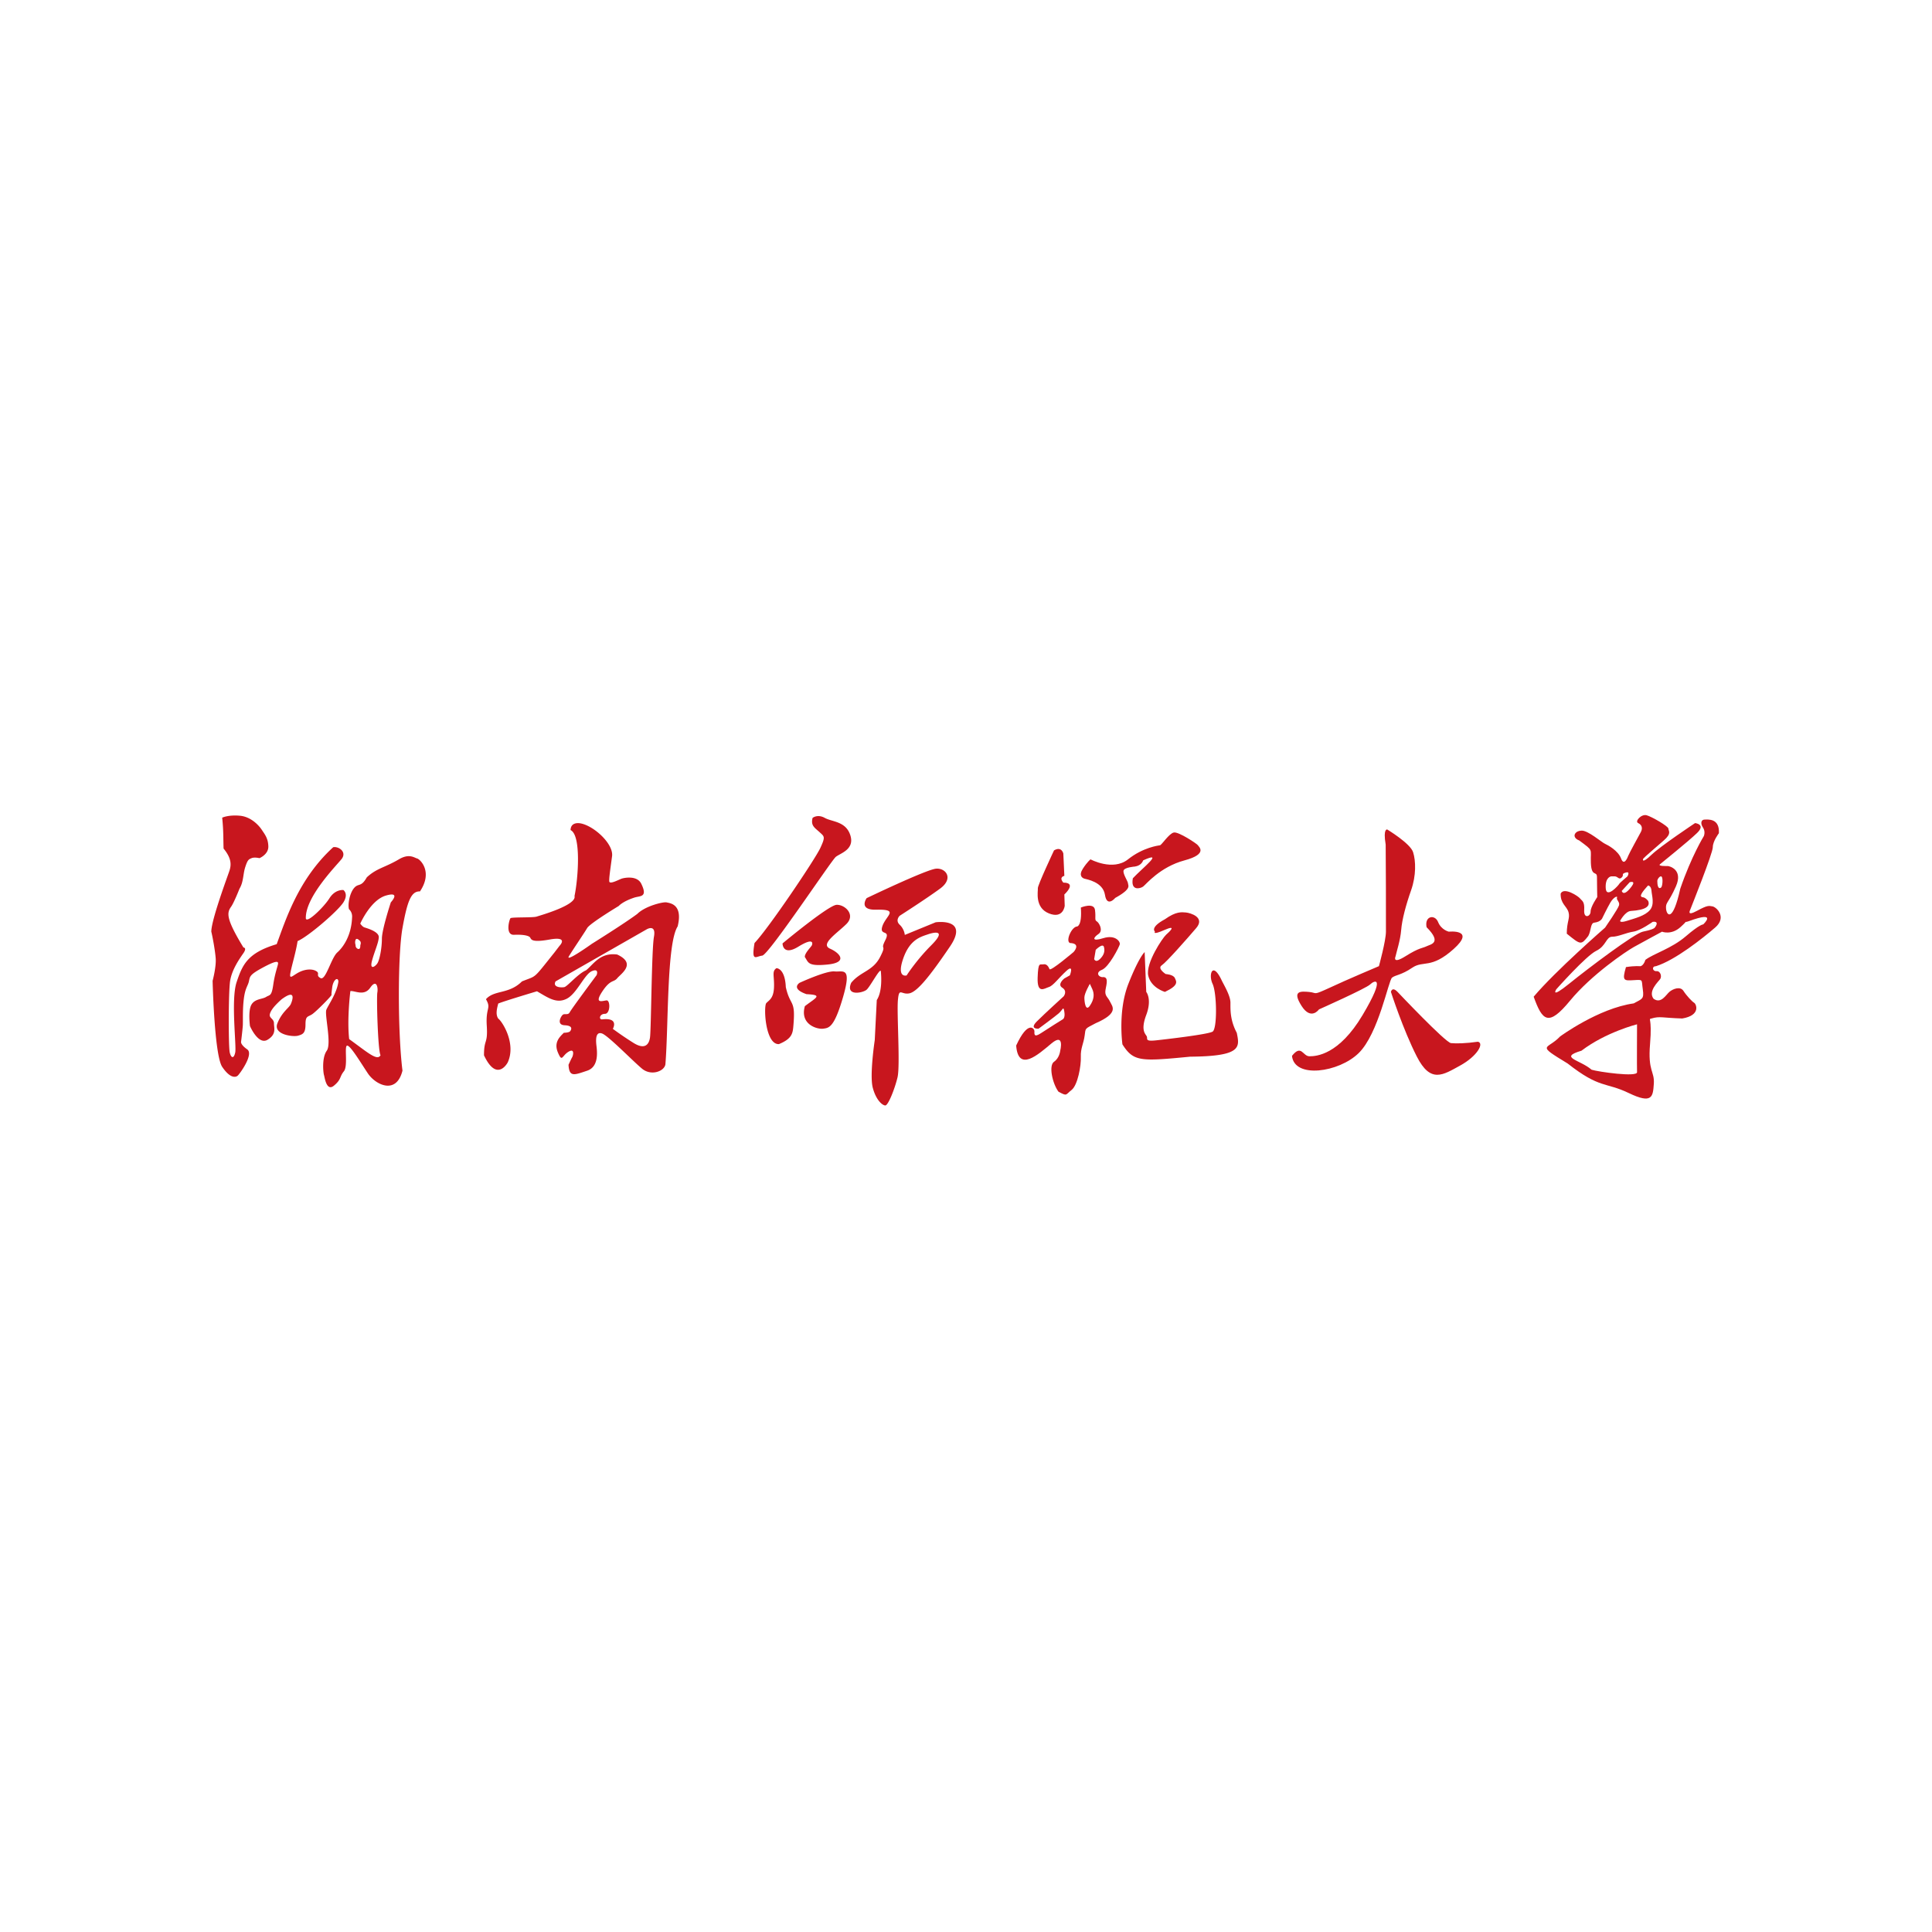 <svg width="128" height="128" fill="none" xmlns="http://www.w3.org/2000/svg"><path d="M113.458 60.05c-.249-.037-.308-.096-1.019.29-.712.384-.48 0-.423-.155.058-.154 1.462-3.654 1.462-4.058 0-.404.403-.923.403-.923.058-1.02-.749-.904-.954-.904-.204 0-.296.23-.104.52.192.288.058.577.058.577s-.821 1.33-1.558 3.48c-.501 2.27-.904 1.77-.943 1.328-.038-.443.154-.346.654-1.481.5-1.135-.461-1.347-.538-1.347-.077 0-.673.02-.52-.115.154-.135 1.865-1.5 2.462-2.077.597-.577-.134-.654-.134-.654s-2.289 1.519-2.905 2.116c-.615.595-.578.308-.52.23.057-.076.789-.71 1.347-1.192.557-.48.308-.634.308-.788 0-.154-1.096-.79-1.442-.885-.346-.096-.807.404-.558.52.25.116.308.346.174.596-.135.25-.77 1.404-.827 1.558-.058.154-.289.712-.481.192s-.866-.884-1.077-.981c-.212-.097-1.116-.884-1.539-.866-.423.018-.462.288-.462.288s-.058.23.308.365c.981.732.731.5.769 1.481.038.981.404.5.404.943 0 .443.019 1.327.019 1.327s-.442.635-.442.962c0 .326-.461.5-.423-.097.037-.595-.155-.615-.27-.77-.115-.153-1.077-.788-1.289-.326-.019.673.404.827.52 1.23.115.404-.115.616-.115 1.424.924.75.943.77 1.424.154.2-.354.134-.865.403-.884.462-.057.539-.326.539-.326s.308-.635.519-1c.212-.367.501-.482.443-.328-.057.155.192.27.135.5-.058.232-.924 1.482-.924 1.482s-3.289 2.866-4.732 4.578c.577 1.615.981 2 2.405.269 1.423-1.73 3.712-3.27 4.227-3.558.515-.289 1.87-1.018 1.87-1.018s.615.249 1.23-.309.121-.234.538-.385c1.982-.732.962.211.962.211s-.212-.02-1.155.79c-.943.808-2.107 1.134-2.674 1.557-.134.424-.346.424-.346.424s-.326-.038-.943.057c-.269.924-.134.904.515.866.65-.038.504-.058.601.611.096.67-.058.62-.601.928-2.342.326-4.881 2.193-4.881 2.193-.846.903-1.654.48.5 1.788 2.154 1.692 2.5 1.212 4.058 1.962 1.559.75 1.596.23 1.654-.616.057-.846-.404-.807-.25-2.634.155-1.828-.161-1.616.097-1.693.555-.166.731-.038 2.039 0 1.25-.212.923-.961.789-1.038-.135-.077-.5-.461-.712-.79-.212-.326-.692-.134-.923.058-.232.192-.558.827-1.058.461-.386-.5.326-1.135.442-1.307.115-.174.02-.538-.249-.52-.269.019-.327-.326-.038-.326 1.289-.404 3.116-1.866 3.924-2.56.807-.693.078-1.366-.173-1.404Zm-4.267-.369c-.304-.35-.387-.162-.469-.305-.082-.142.469-.712.469-.712s.203.02.224.346c.02.325.223.895-.102 1.282-.325.386-.997.549-1.507.711-.51.163-.467 0-.467 0s.335-.627.712-.65c.977-.062 1.302-.306 1.14-.672Zm-1.099-.941c-.325.432-.549.534-.65.29l.529-.58c-.001 0 .447-.142.121.29Zm-1.709.1c-.041-.74.365-.78.365-.78h.224c.224 0 .285.259.469.075.183-.183-.062-.224.264-.325.325-.102.12.25.12.25s-.528.441-.548.502c-.021.061-.854 1.018-.894.278Zm3.215 2.651c-.061.04-.203.123-.753.234-.549.111-3.602 2.412-4.884 3.449-1.282 1.037-.855.372-.855.372s1.974-2.224 2.646-2.549c.671-.325.65-.936 1.057-.936.408 0 .917-.264 1.401-.336.484-.072 1.285-.65 1.285-.65.49-.07.164.376.103.416Zm.448-2.685c-.203.141-.245-.203-.245-.448 0-.124.21-.393.297-.264.085.124.048.642-.052.712Zm-4.599 12.066c-.773-.671-2.211-.8-.671-1.26 1.624-1.233 3.682-1.75 3.682-1.75l-.005 1.444c-.002.879-.003 1.581.005 1.729.021.346-2.573-.025-3.011-.163ZM91.911 54.958s1.527.92 1.71 1.5c.184.578.21 1.551-.132 2.525-.343.973-.603 1.947-.657 2.63-.054.684-.317 1.474-.37 1.737 0 0-.262.579.659 0 .92-.578 1.131-.526 1.394-.658.263-.132 1.052-.21 0-1.262-.151-.756.553-.868.763-.342.21.526.711.638.711.638s1.815-.19.316 1.151c-1.5 1.342-2 .735-2.737 1.235-.736.5-1.104.474-1.341.658-.237.185-.894 3.71-2.21 5-1.316 1.288-4.263 1.709-4.42.184.63-.79.71.027 1.157.027.446 0 1.947-.08 3.524-2.736 1.578-2.657.764-2.289.5-2.026-.262.263-3.393 1.657-3.393 1.657s-.526.759-1.157-.238-.08-.971.5-.919c.578.053.185.264 1.447-.315.946-.448 3.183-1.394 3.183-1.394s.464-1.69.464-2.283c0-1.722 0-4.284-.017-5.768-.185-1.107.106-1.001.106-1.001Z" fill="#C8161E"/><path d="M92.593 65.717s3.17 3.355 3.538 3.392c.367.036.994.02 1.782-.092.437.092-.037.954-1.174 1.578-1.138.624-1.955 1.207-2.873-.6-.919-1.805-1.714-4.28-1.714-4.28s.075-.38.44.002ZM69.831 56.341s-1.094 2.326-1.071 2.508c.023.183-.228 1.277.73 1.665.958.388 1.05-.501 1.05-.501l-.024-.752s.867-.785-.068-.785c-.32-.379.068-.447.068-.447l-.068-1.483s-.114-.501-.617-.205Zm2.418.593s1.483.799 2.485 0c1.003-.798 2.008-.912 2.121-.934.114-.023.593-.776.913-.844.319-.069 1.574.775 1.596.844.022.068.73.57-.89 1.003-1.619.433-2.553 1.596-2.737 1.733-.182.137-.844.319-.683-.548.615-.662 2.144-1.85.683-1.187 0 0-.091.343-.548.411 0 0-.706.046-.752.274-.045.228.296.707.296.844s.274.343-.844.958c0 0-.548.662-.683-.206-.137-.867-1.232-1.026-1.369-1.07-.137-.046-.388-.206-.092-.663.296-.456.504-.615.504-.615Zm.752 7.322c.469-.183 1.14-1.506 1.187-1.688.045-.183-.296-.662-1.095-.411-.799.25-.662-.045-.32-.274.343-.228.046-.752-.113-.844-.159-.092-.045-.228-.114-.752-.068-.525-.937-.16-.937-.16.09 1.231-.249 1.254-.249 1.254-.364.023-.775.958-.478 1.095.775.028.25.593.25.593s-1.528 1.3-1.597 1.14c-.068-.16-.182-.364-.41-.32-.228.046-.343-.205-.379.89-.036 1.095.447.707.744.615.296-.092.638-.592 1.163-1.071.525-.48.229.296.229.296l-.366.205s-.501.388-.137.615c.364.228.092.57.092.57s-1.255 1.14-1.779 1.665c-.524.525.114.48.114.48s1.026-.753 1.322-1.004c.296-.25.32-.547.388-.113.069.433-.114.501-.114.501s-.957.593-1.437.913c-.48.319-.433.045-.433-.137 0-.183-.433-.73-1.208.957.137 1.779 1.437.615 2.334-.137s.584.48.584.48-.045.48-.41.73c-.367.25-.106 1.442.295 1.984.593.319.456.205.867-.114.411-.32.639-1.62.614-2.19-.024-.57.185-.888.253-1.413.069-.525 0-.433.73-.82 1.575-.684 1.095-1.119.958-1.415-.137-.296-.319-.364-.319-.661 0-.296.296-.981-.137-.981-.274.046-.56-.296-.092-.478Zm-.795 2.377c-.285.415-.363-.26-.363-.544 0-.285.363-.908.363-.908l.156.338c.155.335.13.698-.156 1.114Zm.285-3.088.104-.617s.468-.473.544-.188c.079.285 0 .544-.272.805-.272.26-.376 0-.376 0Zm4.03-1.82s-.369-.27.657-.822c.736-.526 1.105-.473 1.394-.448.29.027 1.29.316.684 1.027-.605.71-1.973 2.262-2.288 2.473-.316.21.263.578.263.578s.5.027.605.263c.105.236.29.473-.658.921 0 0-.92-.263-1.104-1.079-.184-.816.946-2.498 1.184-2.71.237-.21.736-.684-.106-.316-.842.37-.632.113-.632.113Z" fill="#C8161E"/><path d="m75.836 63.079.106 2.638s.395.473 0 1.526c-.395 1.052-.036 1.263.035 1.422.07.157-.14.342.597.263.737-.08 3.447-.395 3.762-.579.316-.183.29-2.549 0-3.169-.29-.62 0-1.519.606-.225.127.272.578 1 .578 1.474 0 .473-.027 1.157.42 2 .19.946.344 1.552-3.09 1.579-3.276.316-3.75.342-4.486-.816 0 0-.316-2.207.395-4.01.71-1.806 1.077-2.103 1.077-2.103ZM53.837 54.188s.323-.269.807 0c.485.27 1.4.216 1.695 1.157.296.942-.672 1.184-.968 1.427-.296.242-4.44 6.486-4.87 6.54-.431.053-.727.457-.512-.835.942-.987 4.01-5.543 4.36-6.297.35-.755.268-.754-.054-1.05-.323-.296-.593-.43-.458-.942Zm-1.991 8.315s3.04-2.53 3.579-2.556c.538-.027 1.291.645.645 1.278-.645.632-1.749 1.332-1.076 1.628.673.296 1.184.914-.161 1.049-1.346.135-1.265-.147-1.507-.49-.044-.234.403-.667.457-.775.054-.107.162-.565-.888.081-1.05.646-1.05-.215-1.05-.215Zm-.404 1.641s.565-.015.62 1.257c.295 1.3.645.788.51 2.457-.046.573-.053.941-.968 1.318-.913.034-1.023-2.516-.834-2.718.188-.201.484-.31.51-1.056.028-.747-.16-1.043.162-1.258Zm1.534.969s1.749-.807 2.314-.754c.565.054 1.157-.35.565 1.696-.592 2.045-.938 2.045-1.317 2.098-.38.054-1.563-.269-1.213-1.493.757-.578 1.213-.74.107-.794-1.075-.376-.456-.753-.456-.753Zm9.015-4.01-2.045.838s-.027-.38-.34-.676c-.313-.296 0-.592 0-.592s1.766-1.13 2.681-1.803c.915-.672.377-1.372-.269-1.318-.646.054-4.601 1.952-4.601 1.952s-.565.792.619.766c1.575-.036.672.376.43 1.076-.242.7.565.188.189.942-.377.753.134.188-.35 1.124-.484.935-1.292.945-1.91 1.7-.402.916.78.674 1.022.458.242-.215.915-1.506.942-1.213.027.294.107 1.32-.27 1.9l-.134 2.65s-.35 2.314-.134 3.148c.215.834.645 1.184.834 1.184.188 0 .619-1.076.807-1.857.188-.78-.054-4.251.027-5.124.08-.874.215-.338.753-.445.538-.108 1.373-1.158 2.691-3.095 1.318-1.937-.942-1.614-.942-1.614Zm-.288 1.52c-.996.994-1.638 2.003-1.638 2.003s-.67.197-.236-1.087c.433-1.284 1.152-1.467 1.65-1.637.498-.17 1.218-.275.224.72ZM44.164 59.786c-.21-.052-1.414.236-1.938.76-.826.619-3.006 1.979-3.006 1.979s-1.813 1.294-1.524.822c.288-.471 1.021-1.545 1.205-1.86.183-.314 2.095-1.466 2.095-1.466s.236-.287 1.021-.55c.393-.131.916 0 .471-.916-.29-.6-1.205-.38-1.309-.34-.209.078-.785.392-.812.183-.027-.209.079-.863.184-1.675.105-.813-1.205-2.016-2.095-2.174-.113-.02-.638-.091-.655.445.724.34.5 3.246.262 4.373.157.602-2.279 1.283-2.513 1.361-.235.078-1.65.026-1.728.105-.079.08-.367 1.127.235 1.1.603-.027.944.053 1.047.156.104.104 0 .393 1.31.157 1.308-.236.654.42.654.42l-.34.445c-1.467 1.833-1.127 1.492-2.148 1.911-.864.864-1.834.55-2.383 1.178.367.654-.026.498.053 1.754.078 1.256-.184.838-.184 1.964.864 1.834 1.572.471 1.572.471.576-1.257-.367-2.724-.629-2.906-.192-.285-.08-.681 0-.995.367-.157 2.566-.813 2.566-.813.733.42 1.283.838 1.965.498.68-.34 1.177-1.623 1.675-1.833.498-.21.314.262.314.262s-1.675 2.251-1.78 2.46c-.105.21-.315.079-.446.157-.13.078-.47.681.106.707.576.026.445.287.367.392-.079.106-.42.106-.42.106-.262.261-.681.628-.392 1.308.288.68.261.21.702-.052.44-.262.292.287.24.367-.05.08-.24.498-.24.498.047.837.371.68 1.235.392.863-.288.628-1.466.602-1.78-.027-.315-.026-.838.392-.682.418.157 2.043 1.834 2.644 2.33.602.497 1.472.174 1.545-.287.21-2.488.078-7.998.812-9.14.367-1.488-.523-1.539-.732-1.592Zm-.838 2.278c-.157.863-.184 6.153-.262 6.676-.078.524-.392.786-1.074.367a22.261 22.261 0 0 1-1.388-.943s.445-.76-.707-.628c-.236.025-.184-.367.182-.367.367 0 .367-.916.106-.89-.262.025-.838.261-.288-.577.55-.837.76-.601.996-.89.236-.289 1.309-.969 0-1.572-1.152-.156-1.594.685-2.068 1.047-.55.236-1.23 1.073-1.44 1.113-.21.04-.785.014-.576-.379l6.048-3.456c-.001.001.628-.365.471.499ZM27.64 56.878c-.182-.045-.527-.35-1.201.048-.956.565-1.473.585-2.137 1.2-.386.682-.545.364-.84.704-.295.34-.434 1.09-.34 1.408.25.227.204.545.204.545-.045 1.18-.567 1.952-.976 2.316-.408.363-.772 1.884-1.113 1.702-.34-.182-.023-.295-.272-.454-.25-.159-.682-.159-1.113.046-.432.204-.704.567-.613.068.09-.499.363-1.362.477-2.111.703-.295 2.678-1.998 3.035-2.566.358-.567 0-.817 0-.817s-.538-.069-.924.545c-.386.613-1.589 1.77-1.566 1.294 0-1.407 1.976-3.405 2.362-3.882.386-.477-.186-.865-.546-.795-2.315 2.111-3.155 4.836-3.746 6.425-1.931.576-2.27 1.363-2.656 2.52-.387 1.158 0 4.223-.09 4.654-.091.431-.274.386-.364 0-.09-.387-.09-3.951.023-4.723.114-.771.636-1.498.886-1.861s-.003-.372-.003-.372c-1.155-1.9-1.11-2.285-.817-2.697.196-.275.556-1.194.556-1.194.277-.457.228-.965.384-1.438.155-.475.22-.506.417-.588.195-.082.523 0 .523 0s.606-.245.588-.785c-.015-.54-.244-.802-.425-1.08-.18-.277-.704-.882-1.472-.947-.768-.065-1.16.13-1.16.13.09.885.068 1.32.091 2.046.523.636.523 1.066.387 1.476-.136.408-1.201 3.258-1.199 4.03.069.273.245 1.192.29 1.76.046.567-.204 1.498-.204 1.498s.114 4.927.635 5.698c.52.772.885.704 1.022.591.136-.114 1.09-1.43.636-1.748-.454-.317-.408-.499-.408-.499s.09-.726.113-1.044c.024-.318-.023-1.044.069-1.793.092-.749.273-.862.34-1.18.069-.318.045-.432.93-.909.886-.477 1-.409 1-.273 0 .136-.204.613-.318 1.408-.114.795-.227.658-.477.817-.25.159-.75.114-.976.522-.228.409-.09 1.408-.09 1.408s.545 1.272 1.158.909c.613-.364.431-.772.431-1.09 0-.318-.34-.34-.272-.613.068-.272.325-.572.771-.976 1-.741.727.069.613.318-.114.25-.59.522-.885 1.272-.295.75 1.044.909 1.362.817.318-.09.5-.159.5-.75 0-.59.158-.477.453-.68.295-.205 1.272-1.204 1.272-1.273 0-.068-.023.023.045-.499.069-.522.39-.719.409-.386-.09.75-.658 1.543-.795 1.861-.136.318.363 2.248.023 2.725-.34.477-.227 1.477-.181 1.612.045.136.159 1.113.658.7.499-.412.363-.587.658-.95.295-.364 0-1.726.227-1.703.228.023.863 1.09 1.363 1.84.499.75 1.885 1.453 2.293-.183-.318-2.52-.318-7.673 0-9.444.318-1.771.568-2.453 1.159-2.43.883-1.317-.003-2.135-.184-2.18Zm-4.08 5.386c.07-.161.263.05.263.05s.138.091.049.304c0 0 .012.222-.08.252-.091.03-.252-.09-.232-.252 0-.001-.071-.192 0-.354Zm-.427 6.58c-.152-1.363.08-3.18.08-3.18.294-.045.908.364 1.317-.227.408-.59.532-.035.47.323-.062.358.037 3.855.211 4.15-.211.41-.863-.191-2.078-1.067Zm2.76-9.06s-.591 1.793-.591 2.407c0 .613-.15 1.408-.302 1.635-.152.228-.515.454-.358-.159.16-.613.432-1.18.454-1.567.023-.386-.817-.612-.954-.658-.136-.045-.273-.25-.273-.25s.682-1.566 1.703-1.86c1.024-.297.32.452.32.452Z" fill="#C8161E"/></svg>